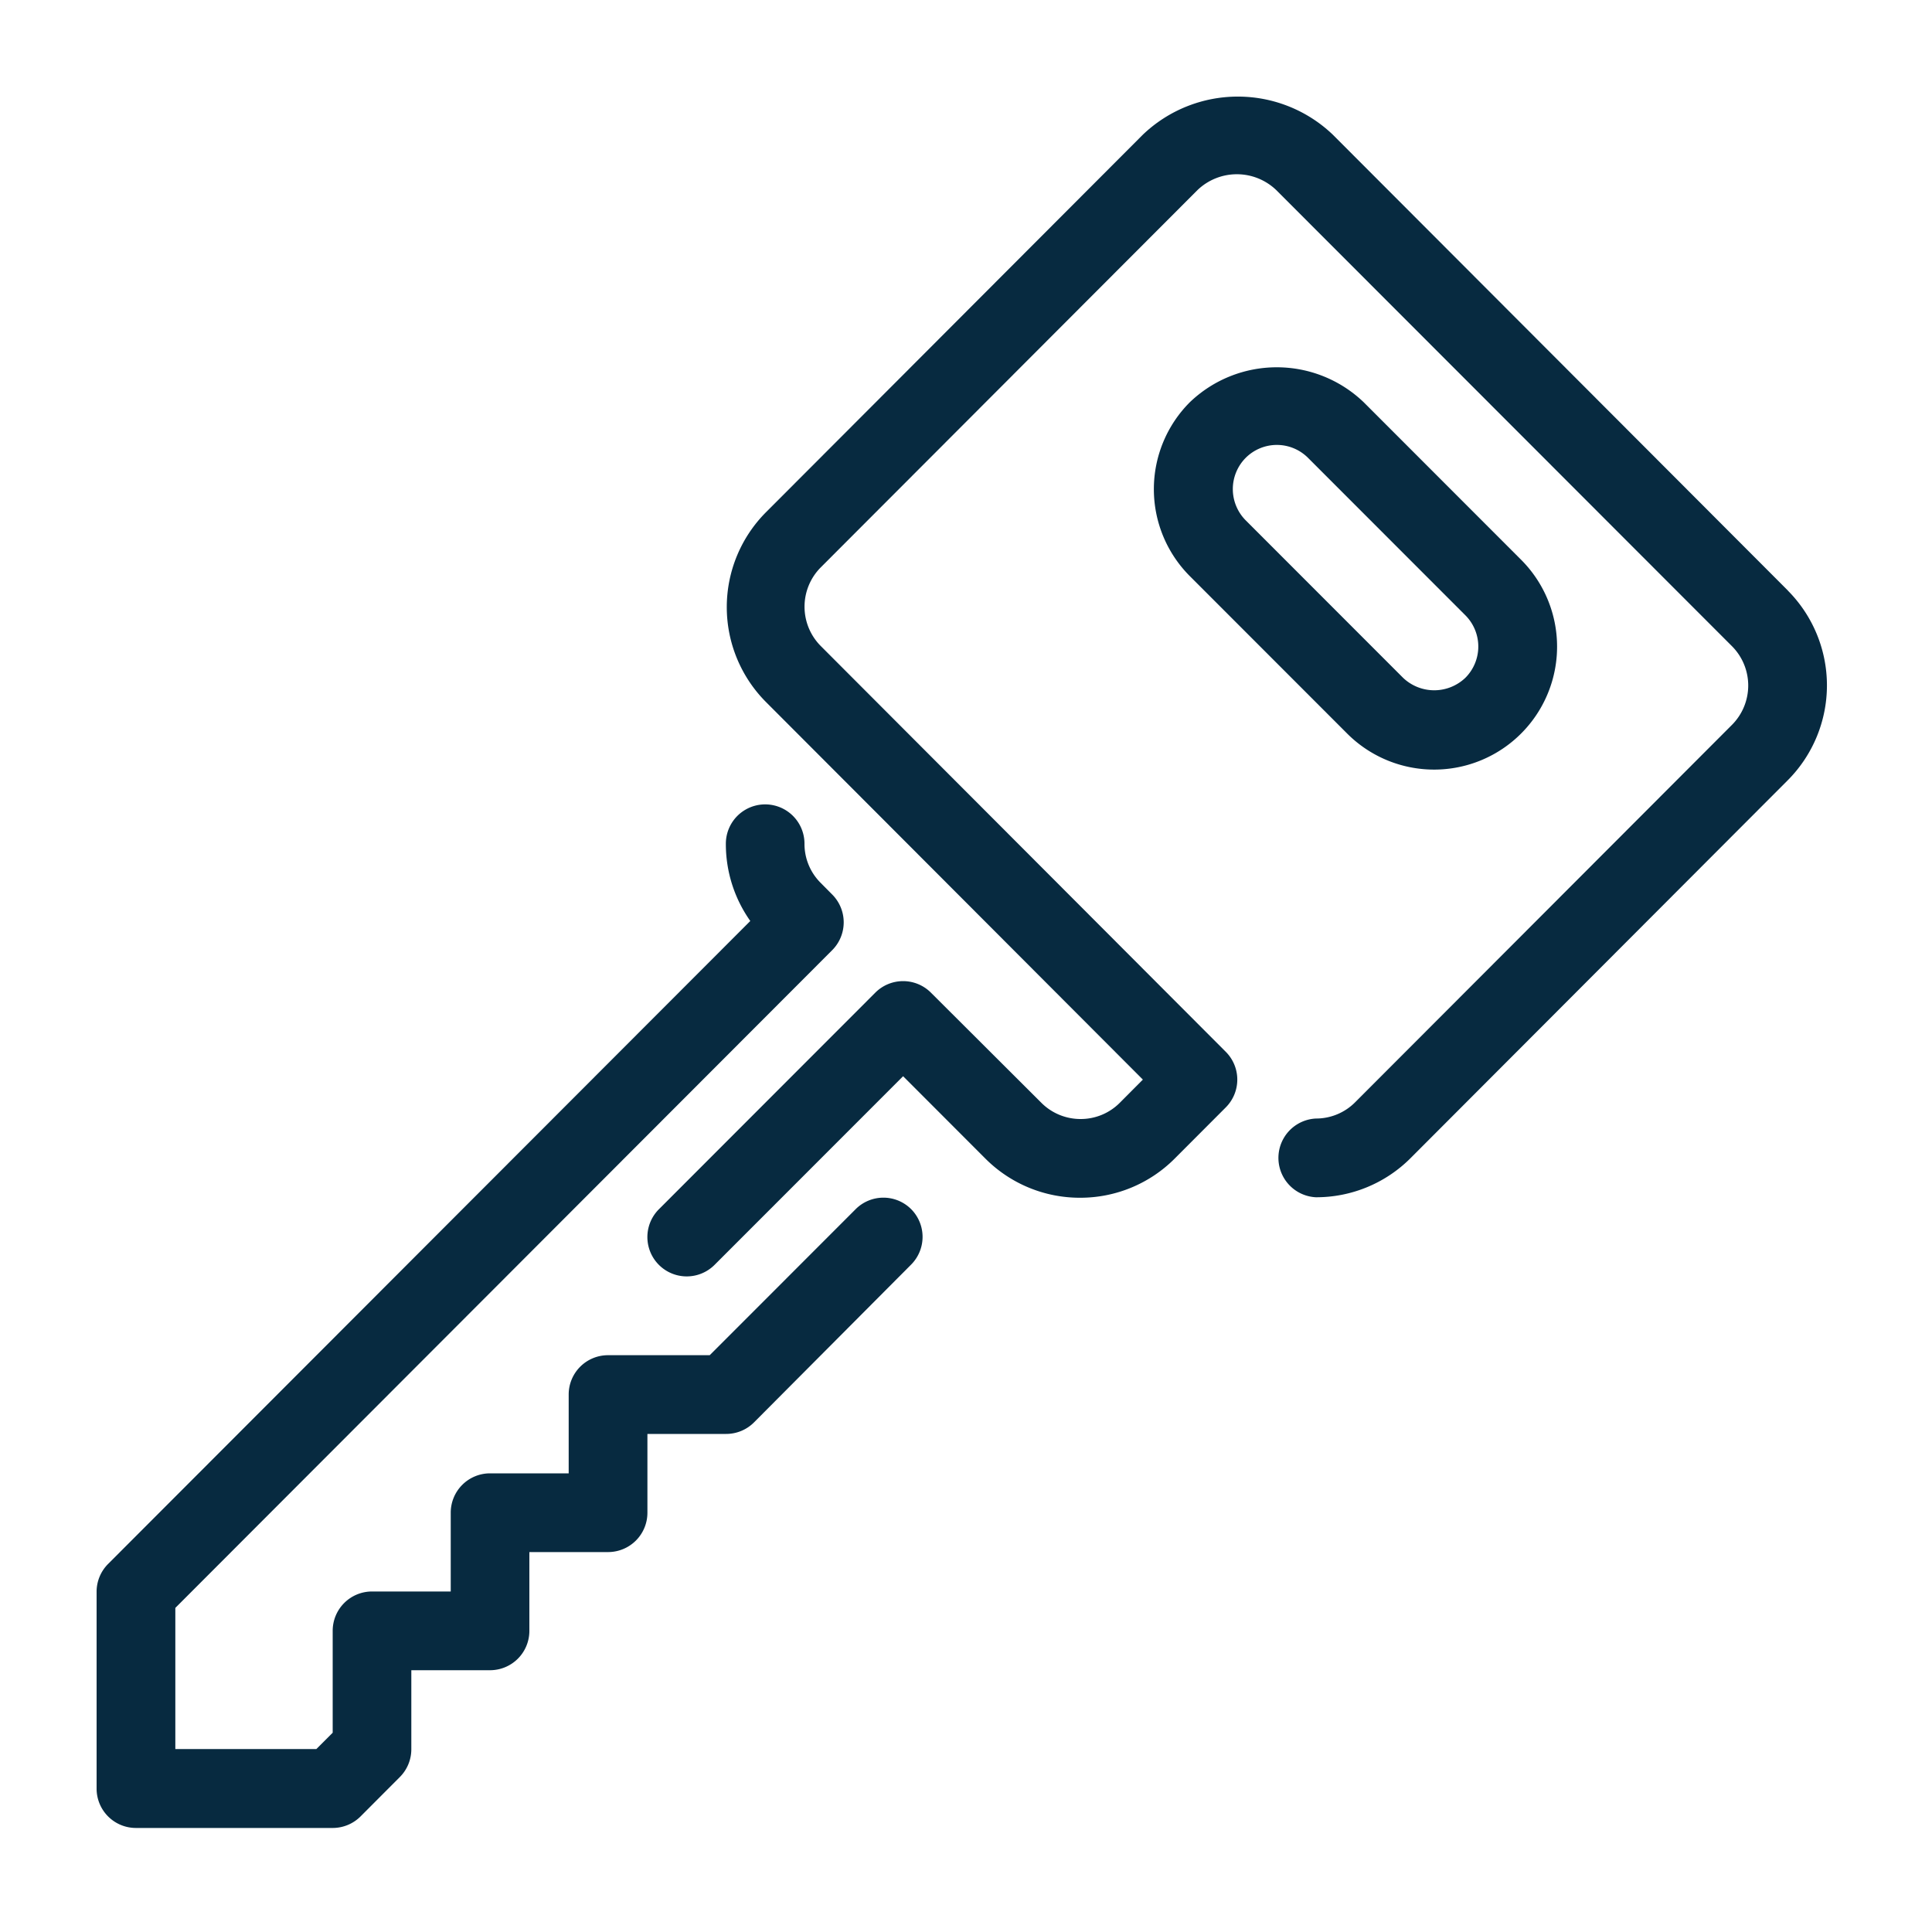<svg xmlns="http://www.w3.org/2000/svg" width="20" height="20" viewBox="0 0 20 20">
  <g id="moradas_porta" transform="translate(-41 -607)">
    <g id="key" transform="translate(42 608)">
      <g id="Group_12819" data-name="Group 12819" transform="translate(0 7.323)">
        <g id="Group_12818" data-name="Group 12818">
          <path id="Path_6076" data-name="Path 6076" d="M8.433,213.428a.406.406,0,0,0-.576,0l-1.51,1.511H5.294a.407.407,0,0,0-.407.408v.815H4.073a.407.407,0,0,0-.407.408v.815H2.851a.407.407,0,0,0-.407.408v1.054l-.169.169H.815v-1.461l6.8-6.809a.408.408,0,0,0,0-.576l-.119-.12a.569.569,0,0,1-.168-.406v0a.407.407,0,1,0-.814,0,1.379,1.379,0,0,0,.253.8L.119,217.1a.407.407,0,0,0-.119.288v2.038a.407.407,0,0,0,.407.407H2.444a.408.408,0,0,0,.288-.119l.407-.408a.407.407,0,0,0,.119-.288V218.2h.815a.407.407,0,0,0,.407-.408v-.815h.815a.407.407,0,0,0,.407-.408v-.815h.815a.407.407,0,0,0,.288-.119L8.433,214A.407.407,0,0,0,8.433,213.428Z" transform="translate(0 -209.233)" fill="#072a40"/>
        </g>
      </g>
      <g id="Group_12821" data-name="Group 12821" transform="translate(10.947 2.803)">
        <g id="Group_12820" data-name="Group 12820">
          <path id="Path_6077" data-name="Path 6077" d="M316.588,82.063l-1.629-1.63a1.3,1.3,0,0,0-1.8,0,1.274,1.274,0,0,0,0,1.8l1.629,1.63a1.272,1.272,0,0,0,1.8-1.8Zm-.576,1.222a.467.467,0,0,1-.646,0l-1.629-1.63a.459.459,0,0,1,0-.646.456.456,0,0,1,.646,0l1.629,1.63A.458.458,0,0,1,316.012,83.285Z" transform="translate(-312.789 -80.072)" fill="#072a40"/>
        </g>
      </g>
      <g id="Group_12823" data-name="Group 12823" transform="translate(5.701 0)">
        <g id="Group_12822" data-name="Group 12822">
          <path id="Path_6078" data-name="Path 6078" d="M174.715,5.117,170,.394a1.423,1.423,0,0,0-1.966,0l-3.9,3.907a1.392,1.392,0,0,0,0,1.968l3.9,3.907-.239.24a.57.57,0,0,1-.406.168h0a.572.572,0,0,1-.407-.169L165.84,9.276a.407.407,0,0,0-.576,0l-2.24,2.242a.407.407,0,1,0,.576.576l1.952-1.953.85.851a1.38,1.38,0,0,0,.983.407h0a1.379,1.379,0,0,0,.98-.407l.527-.528a.407.407,0,0,0,0-.576l-4.192-4.2a.577.577,0,0,1,0-.815l3.9-3.906a.589.589,0,0,1,.814,0l4.718,4.722a.577.577,0,0,1,0,.815l-3.9,3.906a.571.571,0,0,1-.407.169.408.408,0,0,0,0,.815,1.38,1.38,0,0,0,.983-.408l3.9-3.907a1.392,1.392,0,0,0,0-1.968Z" transform="translate(-162.904 0)" fill="#072a40"/>
        </g>
      </g>
    </g>
    <rect id="Rectangle_8088" data-name="Rectangle 8088" width="20" height="20" transform="translate(41 607)" fill="none"/>
  </g>
</svg>
